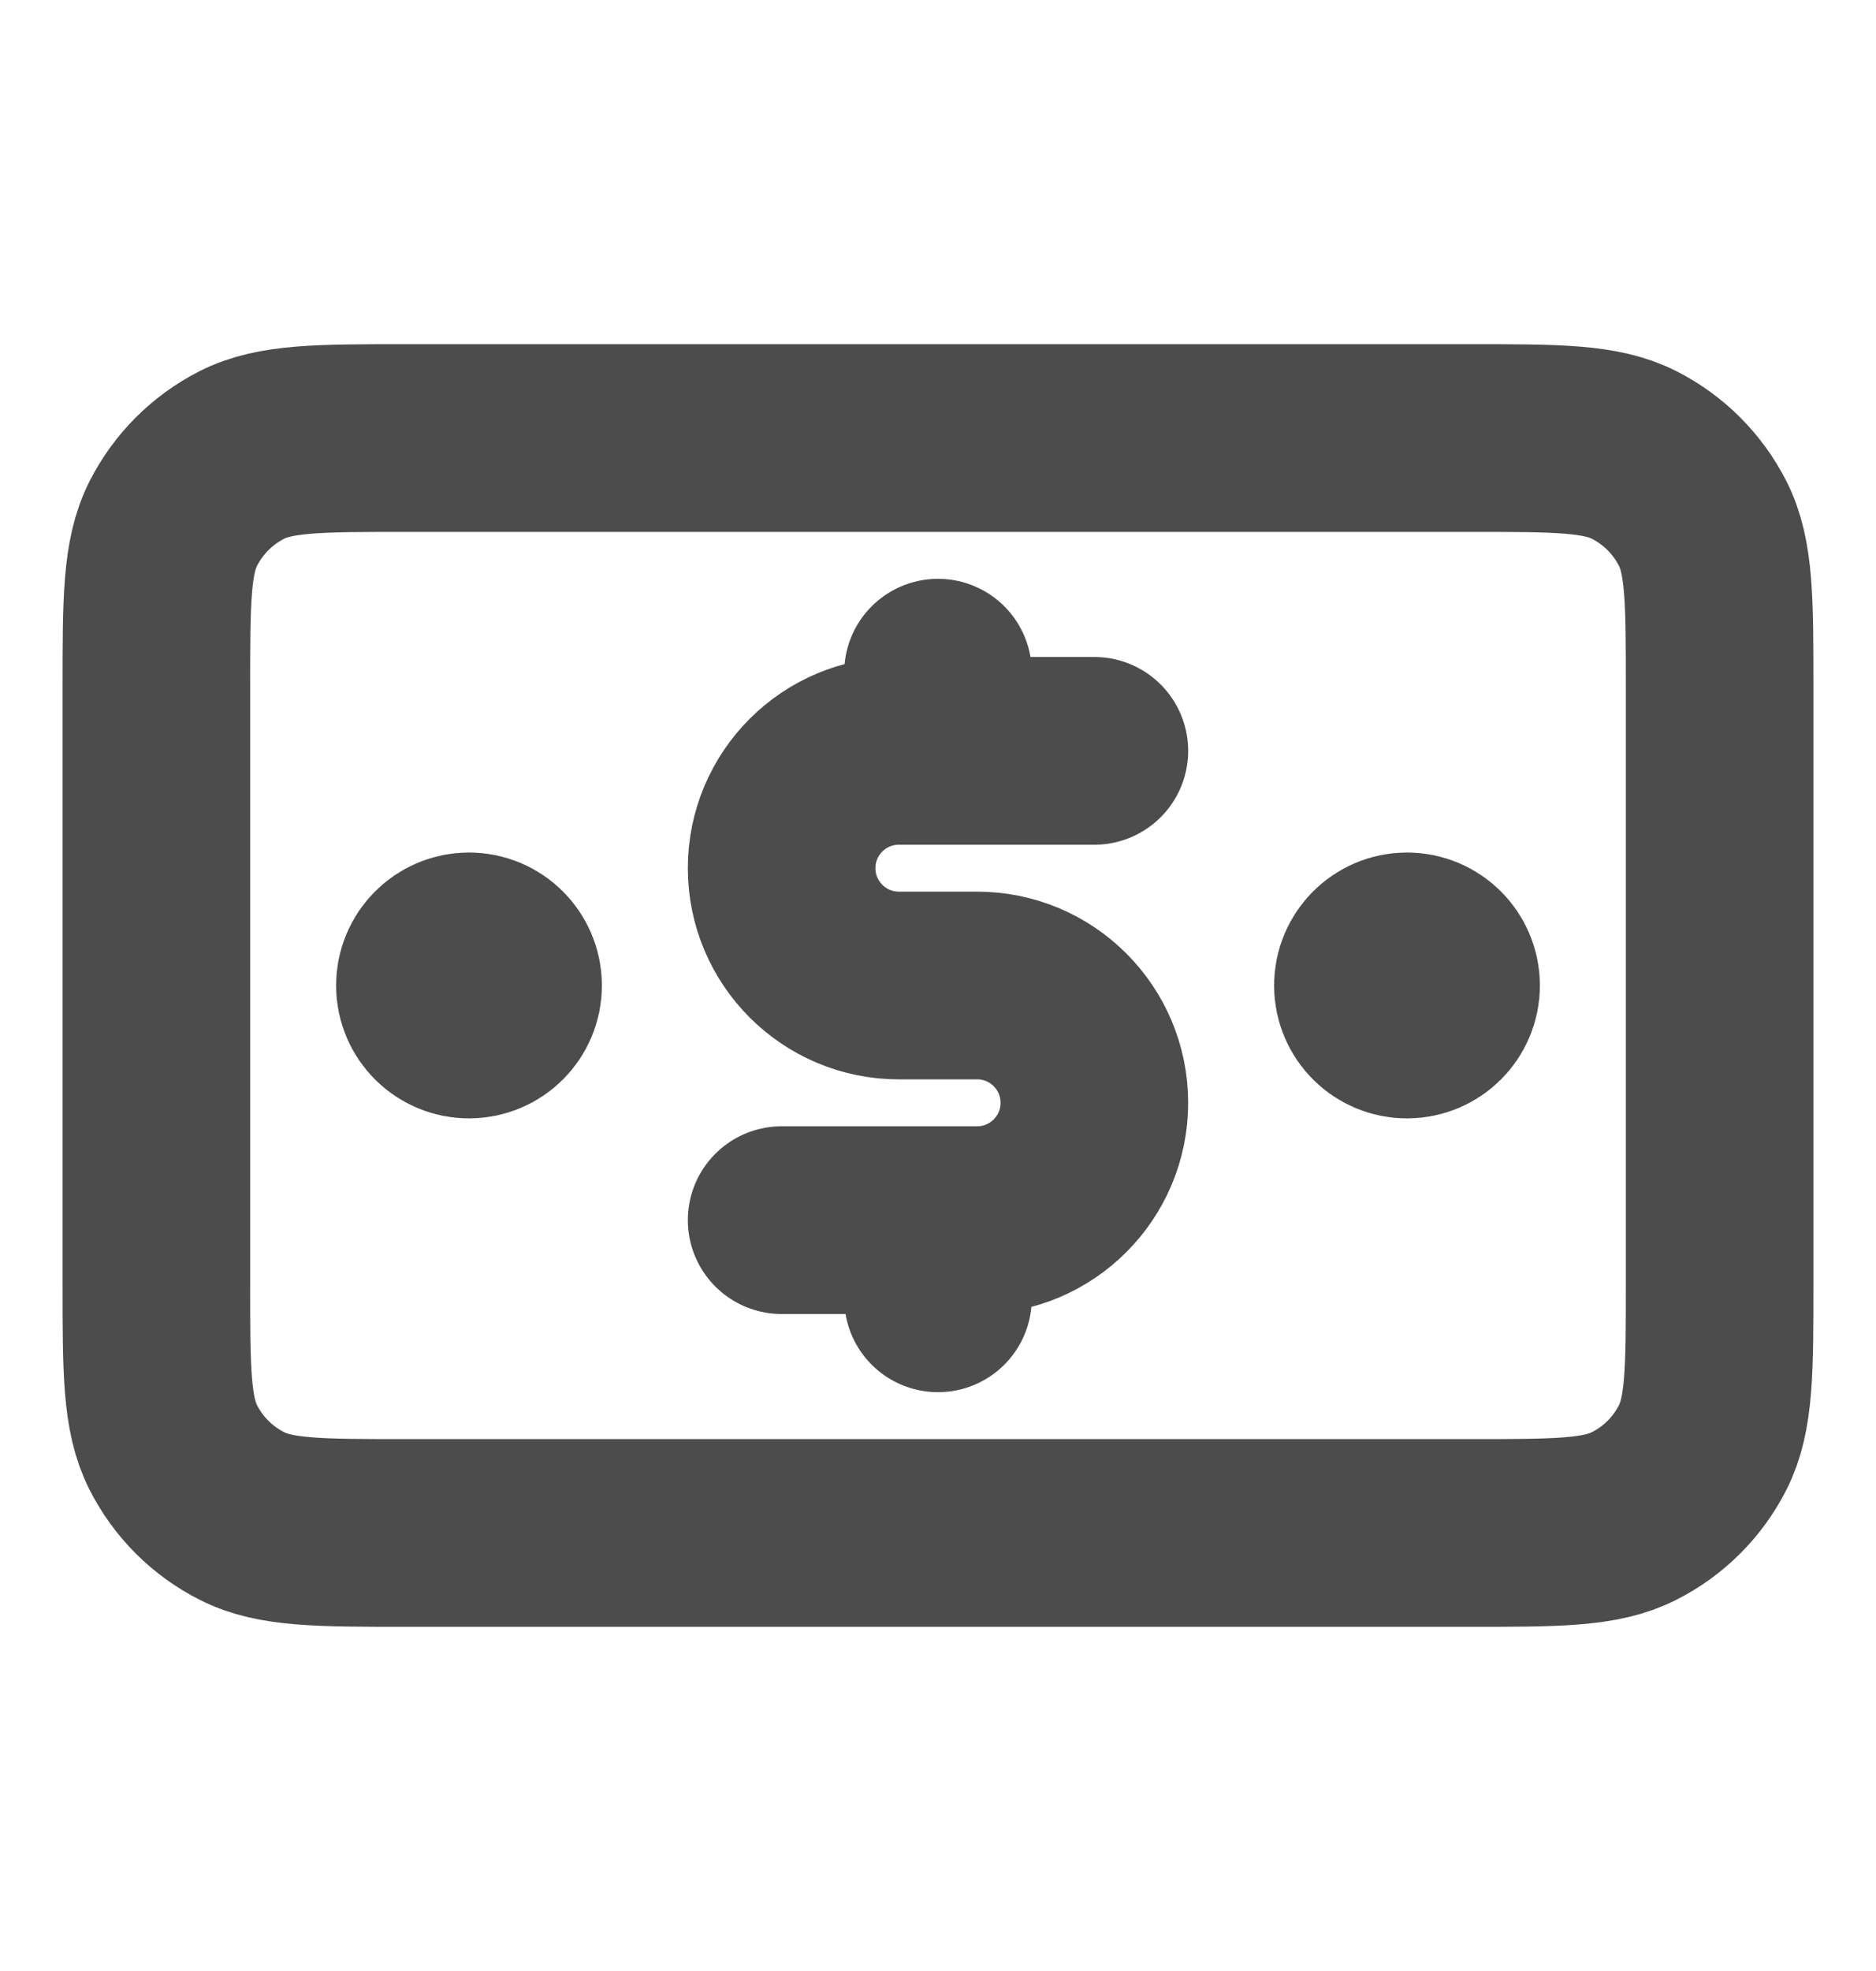 <svg width="20" height="21" viewBox="0 0 20 21" fill="none" xmlns="http://www.w3.org/2000/svg">
<path d="M11.667 8H9.583C8.893 8 8.333 8.559 8.333 9.25C8.333 9.94 8.893 10.5 9.583 10.5H10.417C11.107 10.5 11.667 11.059 11.667 11.75C11.667 12.44 11.107 13 10.417 13H8.333M10 7.167V8M10 13V13.833M15 10.5H15.008M5 10.5H5.008M1.667 7.333L1.667 13.666C1.667 14.6 1.667 15.067 1.848 15.423C2.008 15.737 2.263 15.992 2.577 16.151C2.933 16.333 3.4 16.333 4.333 16.333L15.667 16.333C16.6 16.333 17.067 16.333 17.423 16.151C17.737 15.992 17.992 15.737 18.152 15.423C18.333 15.067 18.333 14.6 18.333 13.666V7.333C18.333 6.4 18.333 5.933 18.152 5.577C17.992 5.263 17.737 5.008 17.423 4.848C17.067 4.667 16.6 4.667 15.667 4.667L4.333 4.667C3.4 4.667 2.933 4.667 2.577 4.848C2.263 5.008 2.008 5.263 1.848 5.577C1.667 5.933 1.667 6.4 1.667 7.333ZM15.417 10.5C15.417 10.73 15.23 10.916 15 10.916C14.77 10.916 14.583 10.73 14.583 10.5C14.583 10.27 14.77 10.083 15 10.083C15.23 10.083 15.417 10.27 15.417 10.5ZM5.417 10.5C5.417 10.73 5.23 10.916 5 10.916C4.77 10.916 4.583 10.73 4.583 10.5C4.583 10.27 4.77 10.083 5 10.083C5.23 10.083 5.417 10.27 5.417 10.5Z" stroke="black" stroke-opacity="0.7" stroke-width="2" stroke-linecap="round" stroke-linejoin="round"/>
</svg>
